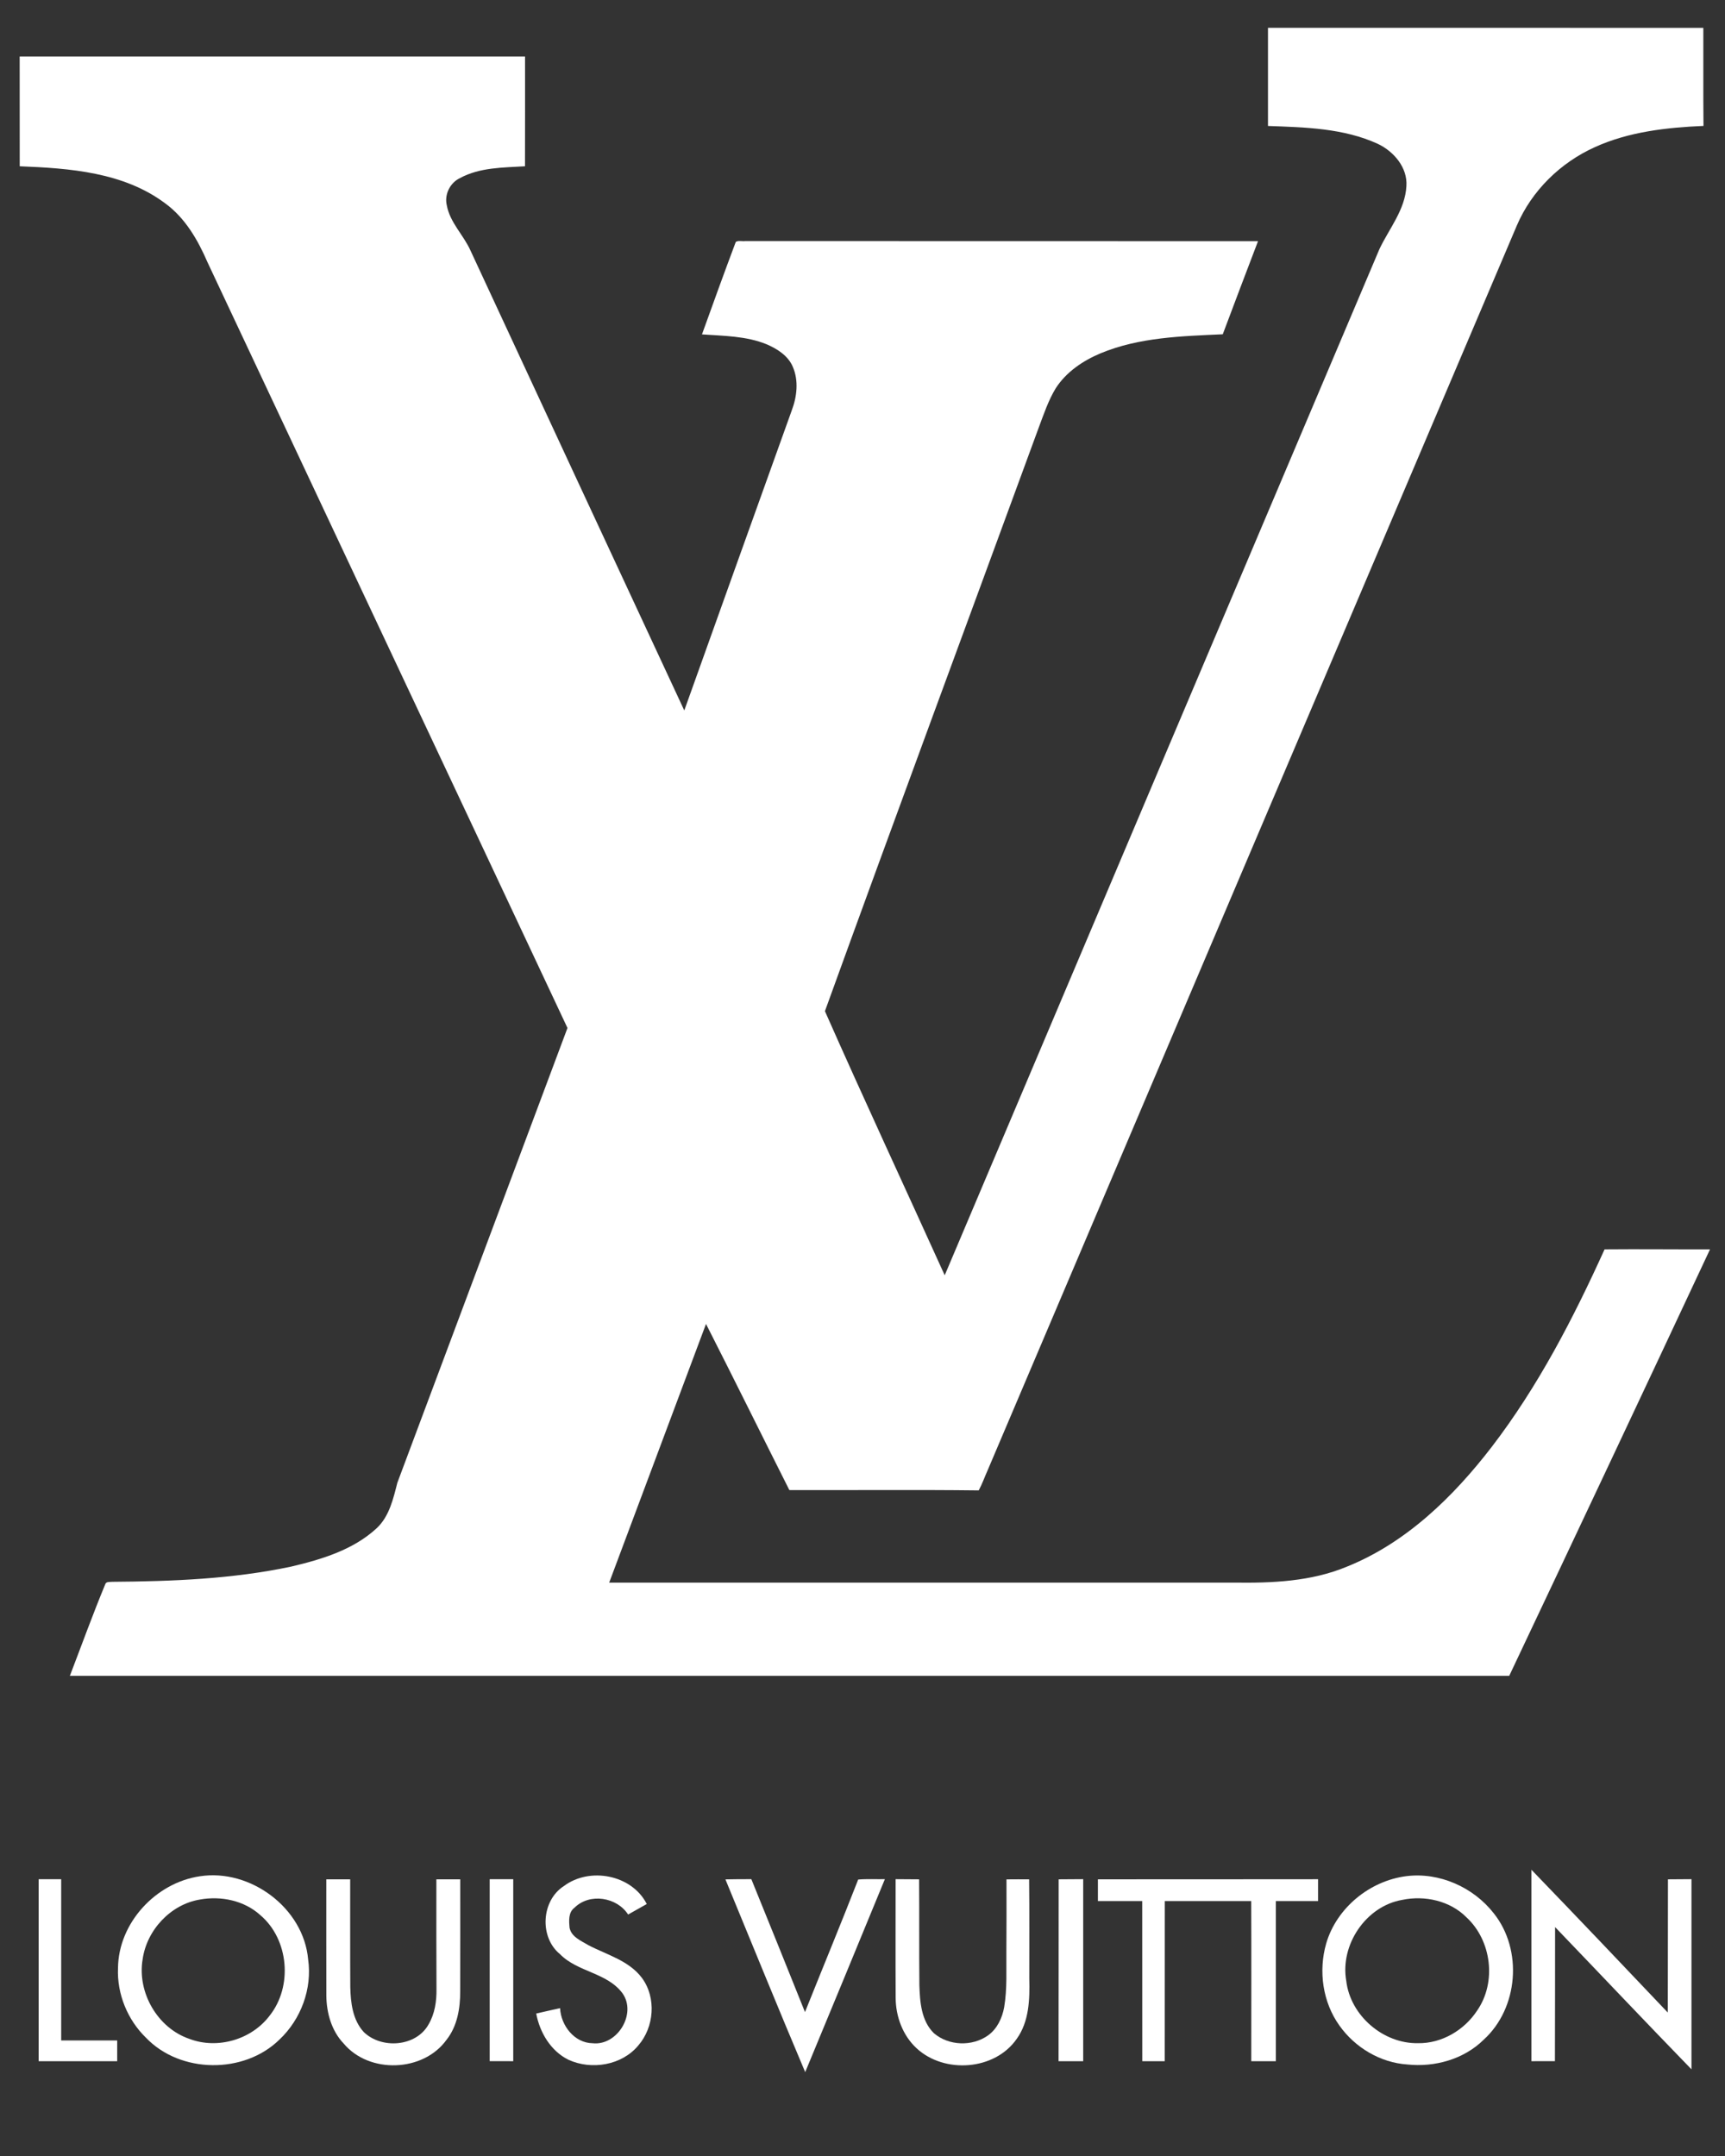 <svg width="32" height="40" viewBox="0 0 32 40" fill="none" xmlns="http://www.w3.org/2000/svg">
<rect x="0" y="0" width="32" height="40" fill="#333333" stroke="none"/>
<path d="M23.522 0.516C26.214 0.516 28.907 0.516 31.598 0.517C31.6 1.123 31.595 1.73 31.601 2.336C30.917 2.366 30.218 2.443 29.588 2.729C28.949 3.016 28.414 3.538 28.138 4.185C24.865 11.88 21.594 19.575 18.324 27.272C18.267 27.398 18.222 27.529 18.156 27.651C16.985 27.637 15.814 27.649 14.643 27.645C14.126 26.618 13.618 25.587 13.097 24.563C12.499 26.163 11.899 27.762 11.301 29.362C15.164 29.362 19.026 29.362 22.889 29.362C23.596 29.372 24.324 29.342 24.986 29.066C26.085 28.624 26.96 27.77 27.672 26.845C28.532 25.724 29.185 24.461 29.766 23.179C30.419 23.173 31.07 23.181 31.722 23.179C30.486 25.82 29.244 28.457 27.997 31.092C19.096 31.093 10.197 31.092 1.296 31.092C1.513 30.526 1.719 29.956 1.951 29.396C1.966 29.338 2.037 29.353 2.081 29.347C3.192 29.339 4.311 29.296 5.401 29.065C5.969 28.931 6.556 28.754 6.992 28.349C7.223 28.129 7.295 27.807 7.371 27.51C8.423 24.697 9.475 21.885 10.527 19.072C8.304 14.336 6.073 9.602 3.849 4.865C3.67 4.451 3.434 4.041 3.062 3.771C2.292 3.195 1.292 3.121 0.366 3.085C0.365 2.406 0.366 1.727 0.365 1.048C3.49 1.047 6.615 1.048 9.74 1.048C9.74 1.727 9.741 2.406 9.739 3.085C9.332 3.11 8.9 3.104 8.531 3.305C8.348 3.392 8.241 3.609 8.288 3.807C8.346 4.131 8.602 4.362 8.731 4.655C10.051 7.497 11.37 10.34 12.694 13.181C13.357 11.326 14.02 9.472 14.686 7.619C14.784 7.362 14.819 7.064 14.707 6.805C14.62 6.6 14.421 6.474 14.225 6.389C13.844 6.232 13.426 6.233 13.022 6.204C13.228 5.631 13.435 5.058 13.649 4.489C13.698 4.457 13.767 4.481 13.824 4.473C16.995 4.475 20.166 4.473 23.337 4.475C23.117 5.05 22.899 5.626 22.683 6.202C21.919 6.237 21.132 6.257 20.416 6.555C20.087 6.693 19.777 6.903 19.583 7.206C19.448 7.429 19.365 7.678 19.274 7.92C17.95 11.533 16.613 15.142 15.303 18.76C16.028 20.4 16.785 22.026 17.525 23.66C20.212 17.313 22.899 10.966 25.59 4.62C25.771 4.239 26.067 3.89 26.09 3.451C26.112 3.108 25.857 2.811 25.562 2.67C24.925 2.377 24.21 2.362 23.522 2.337C23.521 1.73 23.521 1.123 23.522 0.516Z" fill="white"/>
<path d="M28.409 34.689C29.257 35.568 30.099 36.453 30.939 37.339C30.938 36.515 30.943 35.691 30.942 34.867C31.087 34.867 31.233 34.866 31.378 34.864C31.379 36.04 31.379 37.216 31.378 38.392C30.529 37.518 29.692 36.632 28.848 35.753C28.849 36.582 28.846 37.411 28.845 38.24C28.7 38.241 28.554 38.241 28.409 38.241C28.409 37.057 28.408 35.873 28.409 34.689Z" fill="white"/>
<path d="M3.709 34.81C4.643 34.666 5.632 35.398 5.716 36.352C5.794 36.897 5.583 37.465 5.183 37.841C4.527 38.484 3.346 38.472 2.709 37.807C2.365 37.473 2.168 36.992 2.189 36.512C2.198 35.676 2.889 34.93 3.709 34.81ZM3.709 35.242C3.165 35.331 2.722 35.809 2.646 36.35C2.542 36.965 2.922 37.627 3.516 37.828C4.036 38.025 4.668 37.84 5.002 37.396C5.433 36.855 5.36 35.981 4.829 35.531C4.531 35.26 4.1 35.171 3.709 35.242Z" fill="white"/>
<path d="M10.46 34.992C10.94 34.632 11.722 34.781 11.998 35.325C11.883 35.39 11.768 35.455 11.652 35.52C11.444 35.196 10.938 35.116 10.659 35.392C10.541 35.478 10.554 35.637 10.566 35.767C10.6 35.936 10.781 36.008 10.914 36.088C11.257 36.268 11.669 36.373 11.911 36.7C12.179 37.066 12.135 37.61 11.842 37.948C11.535 38.319 10.974 38.41 10.546 38.215C10.217 38.053 10.013 37.709 9.947 37.357C10.095 37.322 10.242 37.29 10.39 37.257C10.405 37.578 10.654 37.903 10.994 37.908C11.451 37.958 11.815 37.363 11.549 36.983C11.264 36.596 10.715 36.59 10.388 36.255C10.002 35.94 10.041 35.261 10.46 34.992Z" fill="white"/>
<path d="M26.089 34.808C26.701 34.731 27.334 35.014 27.711 35.498C28.253 36.177 28.166 37.259 27.523 37.843C27.155 38.206 26.615 38.356 26.107 38.302C25.606 38.269 25.137 37.988 24.848 37.581C24.536 37.147 24.455 36.567 24.602 36.057C24.795 35.396 25.41 34.894 26.089 34.808ZM26.014 35.248C25.339 35.363 24.856 36.082 24.974 36.751C25.049 37.395 25.66 37.919 26.306 37.907C26.746 37.914 27.166 37.664 27.404 37.299C27.765 36.776 27.67 36.003 27.205 35.573C26.901 35.265 26.431 35.161 26.014 35.248Z" fill="white"/>
<path d="M0.717 34.865C0.856 34.864 0.996 34.864 1.135 34.865C1.135 35.862 1.135 36.859 1.135 37.856C1.482 37.857 1.828 37.856 2.174 37.856C2.175 37.984 2.175 38.112 2.174 38.241C1.688 38.241 1.202 38.241 0.717 38.241C0.717 37.115 0.717 35.99 0.717 34.865Z" fill="white"/>
<path d="M6.053 34.867C6.201 34.866 6.348 34.867 6.496 34.867C6.497 35.531 6.494 36.196 6.498 36.861C6.504 37.153 6.541 37.474 6.747 37.699C7.076 38.021 7.721 37.975 7.951 37.557C8.066 37.361 8.1 37.129 8.097 36.904C8.094 36.225 8.094 35.546 8.095 34.867C8.242 34.866 8.39 34.867 8.538 34.867C8.538 35.56 8.539 36.253 8.537 36.946C8.538 37.261 8.483 37.593 8.282 37.846C7.85 38.445 6.848 38.479 6.375 37.913C6.15 37.678 6.057 37.345 6.054 37.026C6.052 36.306 6.053 35.587 6.053 34.867Z" fill="white"/>
<path d="M9.084 34.865C9.23 34.864 9.375 34.864 9.521 34.865C9.521 35.99 9.521 37.115 9.521 38.241C9.375 38.241 9.23 38.241 9.084 38.24C9.085 37.115 9.085 35.99 9.084 34.865Z" fill="white"/>
<path d="M13.457 34.868C13.617 34.864 13.777 34.864 13.938 34.864C14.273 35.685 14.603 36.508 14.933 37.33C15.261 36.51 15.599 35.694 15.92 34.871C16.085 34.857 16.25 34.867 16.415 34.864C15.924 36.058 15.432 37.252 14.937 38.444C14.434 37.256 13.949 36.06 13.457 34.868Z" fill="white"/>
<path d="M16.614 34.864C16.759 34.866 16.904 34.867 17.05 34.867C17.055 35.521 17.049 36.176 17.055 36.83C17.065 37.14 17.089 37.493 17.326 37.723C17.6 37.957 18.035 37.972 18.328 37.763C18.498 37.642 18.591 37.441 18.628 37.241C18.686 36.896 18.665 36.546 18.669 36.198C18.672 35.754 18.672 35.311 18.671 34.868C18.811 34.866 18.951 34.867 19.091 34.867C19.098 35.482 19.093 36.096 19.094 36.711C19.104 37.093 19.092 37.506 18.86 37.828C18.453 38.414 17.518 38.478 17.004 38.002C16.746 37.764 16.617 37.413 16.615 37.066C16.611 36.332 16.614 35.598 16.614 34.864Z" fill="white"/>
<path d="M19.639 34.867C19.791 34.867 19.942 34.866 20.094 34.864C20.094 35.99 20.094 37.115 20.094 38.241C19.942 38.241 19.789 38.241 19.637 38.241C19.636 37.116 19.641 35.992 19.639 34.867Z" fill="white"/>
<path d="M20.367 34.867C21.729 34.868 23.09 34.865 24.451 34.865C24.451 35 24.451 35.134 24.451 35.27C24.19 35.271 23.929 35.27 23.668 35.27C23.667 36.26 23.668 37.25 23.668 38.241C23.516 38.241 23.364 38.241 23.212 38.241C23.212 37.25 23.215 36.26 23.211 35.27C22.677 35.271 22.142 35.27 21.608 35.27C21.607 36.261 21.608 37.25 21.607 38.241C21.468 38.241 21.329 38.241 21.19 38.241C21.189 37.25 21.19 36.261 21.189 35.27C20.915 35.27 20.642 35.271 20.367 35.27C20.367 35.135 20.367 35.001 20.367 34.867Z" fill="white"/>
</svg>
